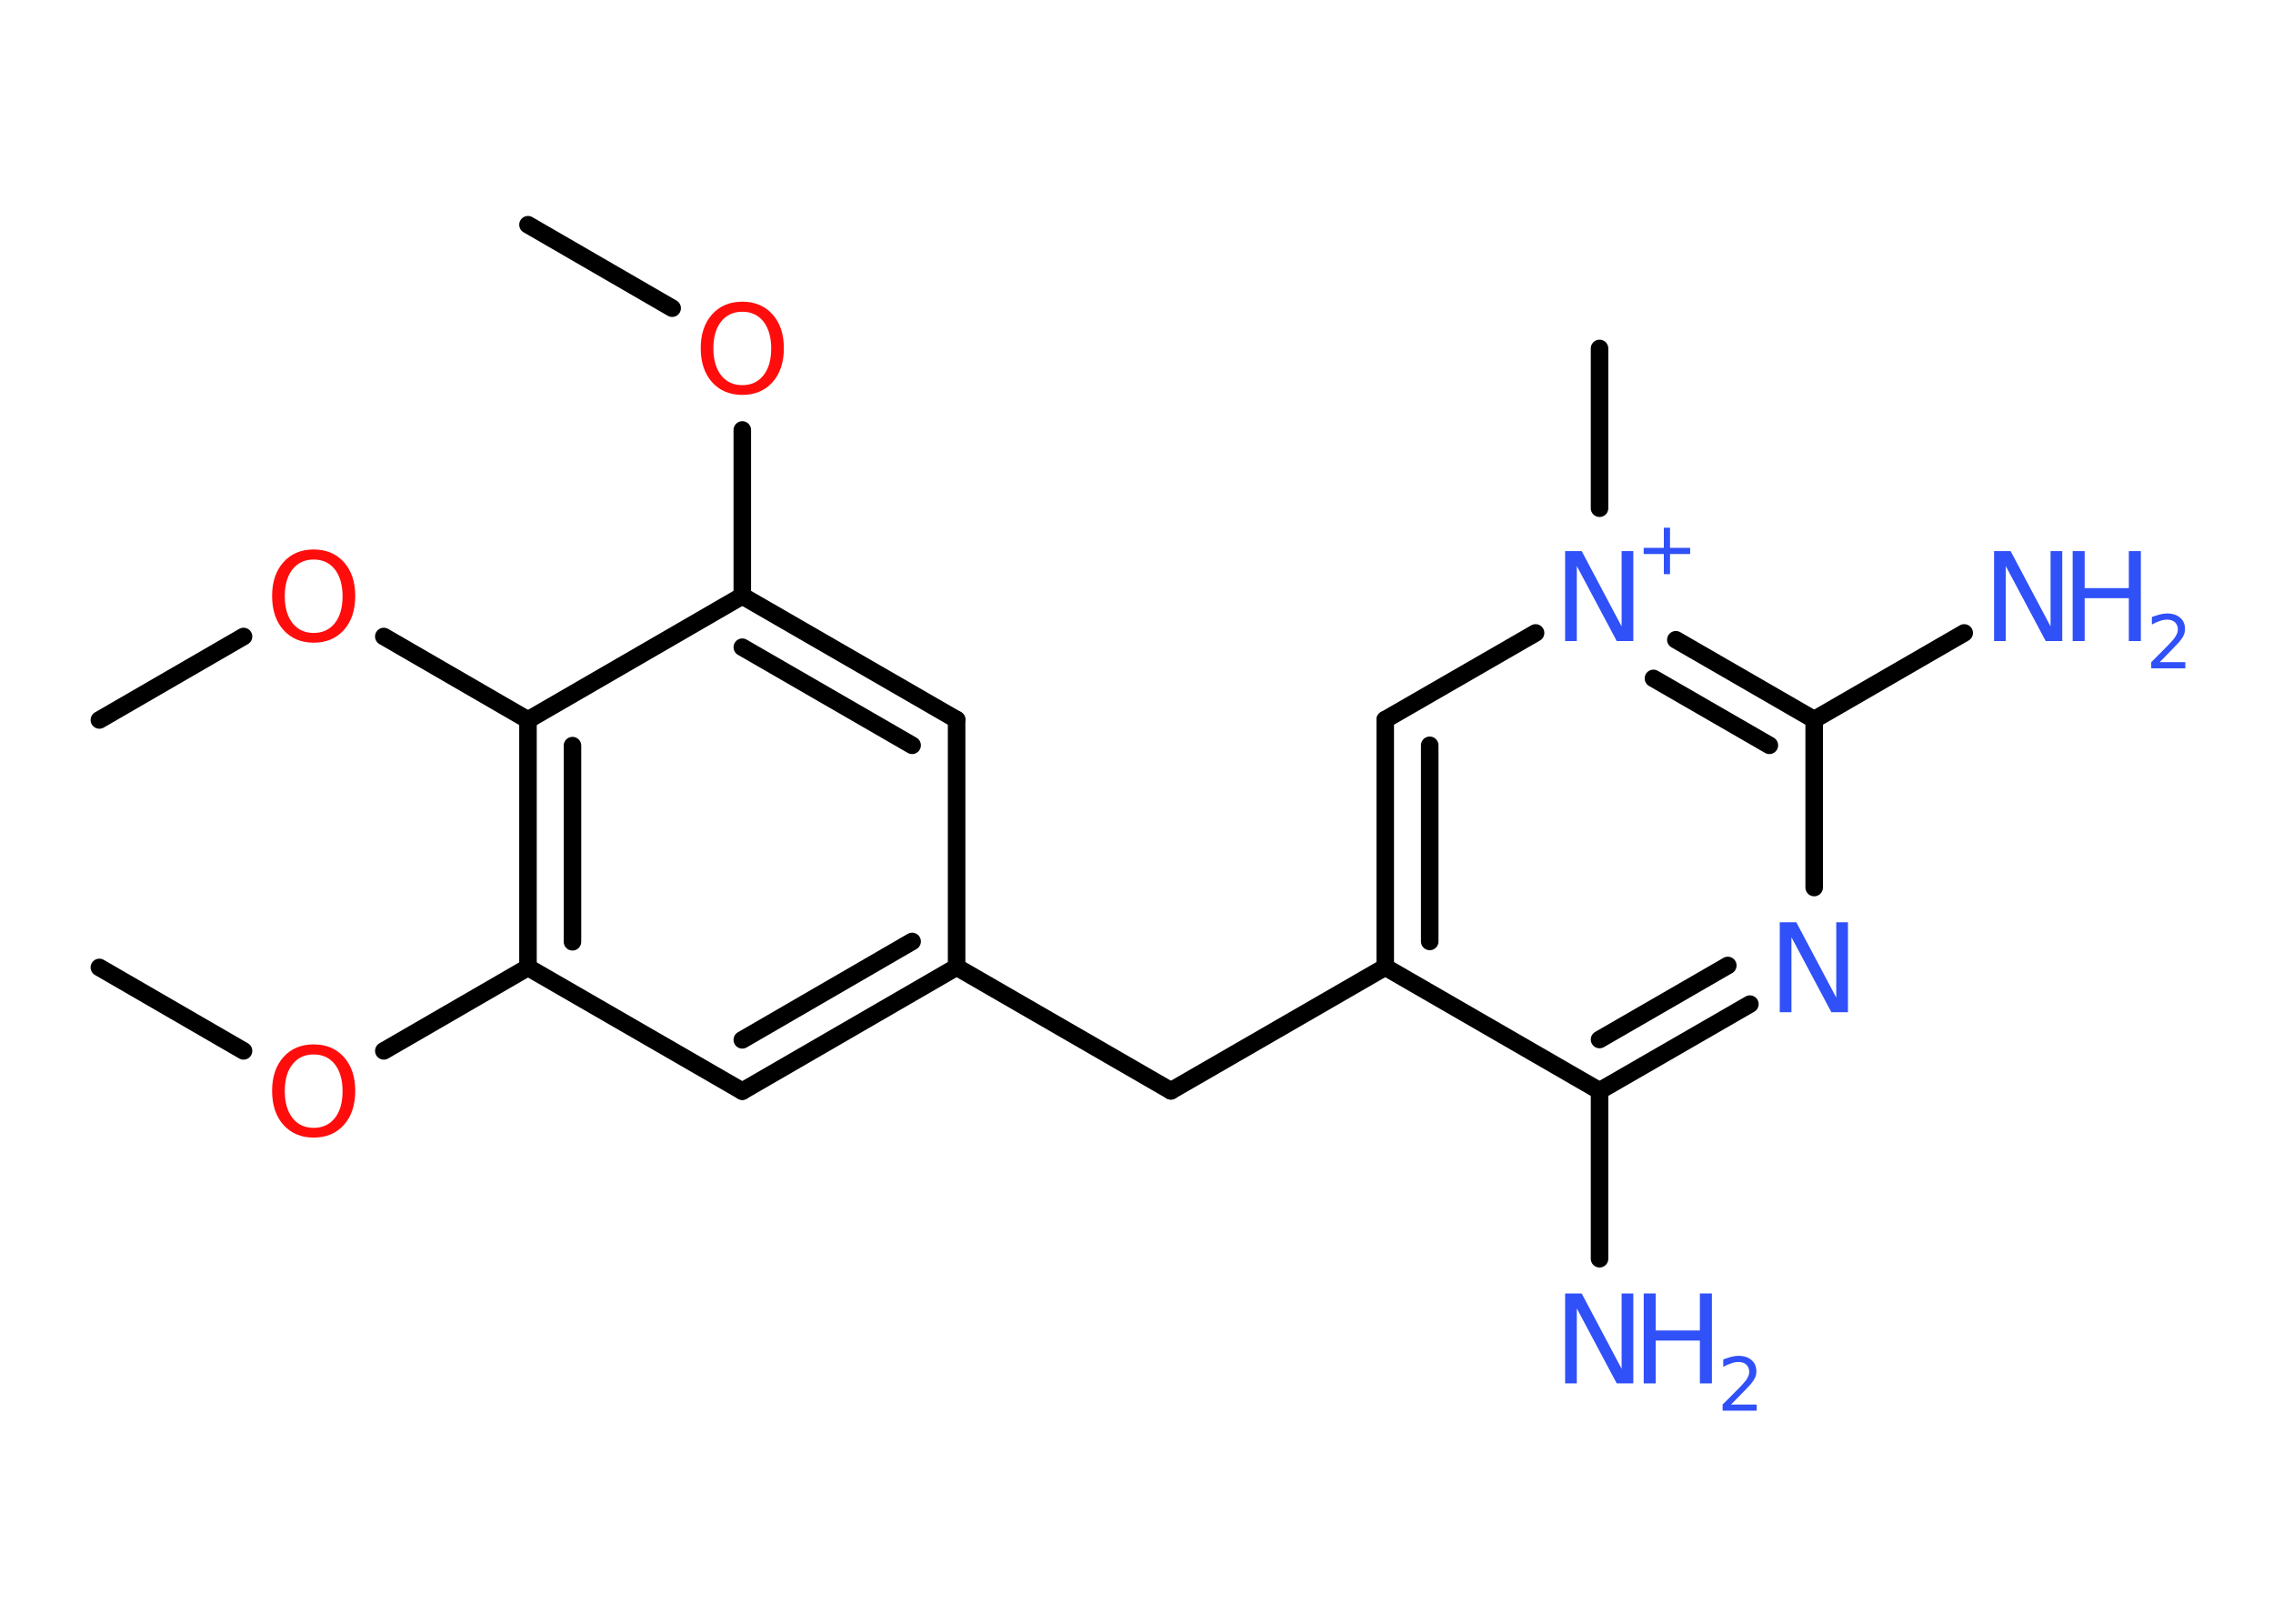 <?xml version='1.0' encoding='UTF-8'?>
<!DOCTYPE svg PUBLIC "-//W3C//DTD SVG 1.1//EN" "http://www.w3.org/Graphics/SVG/1.1/DTD/svg11.dtd">
<svg version='1.2' xmlns='http://www.w3.org/2000/svg' xmlns:xlink='http://www.w3.org/1999/xlink' width='70.0mm' height='50.0mm' viewBox='0 0 70.0 50.0'>
  <desc>Generated by the Chemistry Development Kit (http://github.com/cdk)</desc>
  <g stroke-linecap='round' stroke-linejoin='round' stroke='#000000' stroke-width='.54' fill='#3050F8'>
    <rect x='.0' y='.0' width='70.0' height='50.0' fill='#FFFFFF' stroke='none'/>
    <g id='mol1' class='mol'>
      <line id='mol1bnd1' class='bond' x1='16.26' y1='6.92' x2='20.7' y2='9.49'/>
      <line id='mol1bnd2' class='bond' x1='22.86' y1='13.24' x2='22.86' y2='18.35'/>
      <g id='mol1bnd3' class='bond'>
        <line x1='29.46' y1='22.16' x2='22.86' y2='18.35'/>
        <line x1='28.09' y1='22.95' x2='22.86' y2='19.93'/>
      </g>
      <line id='mol1bnd4' class='bond' x1='29.46' y1='22.16' x2='29.46' y2='29.78'/>
      <line id='mol1bnd5' class='bond' x1='29.46' y1='29.78' x2='36.06' y2='33.59'/>
      <line id='mol1bnd6' class='bond' x1='36.06' y1='33.59' x2='42.66' y2='29.78'/>
      <g id='mol1bnd7' class='bond'>
        <line x1='42.66' y1='22.16' x2='42.66' y2='29.78'/>
        <line x1='44.03' y1='22.95' x2='44.03' y2='28.99'/>
      </g>
      <line id='mol1bnd8' class='bond' x1='42.66' y1='22.16' x2='47.29' y2='19.49'/>
      <line id='mol1bnd9' class='bond' x1='49.26' y1='15.65' x2='49.26' y2='10.73'/>
      <g id='mol1bnd10' class='bond'>
        <line x1='55.87' y1='22.16' x2='51.61' y2='19.7'/>
        <line x1='54.49' y1='22.95' x2='50.92' y2='20.89'/>
      </g>
      <line id='mol1bnd11' class='bond' x1='55.87' y1='22.16' x2='60.49' y2='19.49'/>
      <line id='mol1bnd12' class='bond' x1='55.87' y1='22.16' x2='55.87' y2='27.33'/>
      <g id='mol1bnd13' class='bond'>
        <line x1='49.26' y1='33.59' x2='53.89' y2='30.92'/>
        <line x1='49.26' y1='32.01' x2='53.21' y2='29.73'/>
      </g>
      <line id='mol1bnd14' class='bond' x1='42.66' y1='29.78' x2='49.26' y2='33.59'/>
      <line id='mol1bnd15' class='bond' x1='49.26' y1='33.59' x2='49.26' y2='38.76'/>
      <g id='mol1bnd16' class='bond'>
        <line x1='22.86' y1='33.6' x2='29.46' y2='29.78'/>
        <line x1='22.86' y1='32.02' x2='28.09' y2='28.99'/>
      </g>
      <line id='mol1bnd17' class='bond' x1='22.86' y1='33.6' x2='16.26' y2='29.79'/>
      <line id='mol1bnd18' class='bond' x1='16.26' y1='29.79' x2='11.82' y2='32.36'/>
      <line id='mol1bnd19' class='bond' x1='7.5' y1='32.36' x2='3.06' y2='29.79'/>
      <g id='mol1bnd20' class='bond'>
        <line x1='16.26' y1='22.17' x2='16.26' y2='29.79'/>
        <line x1='17.63' y1='22.96' x2='17.63' y2='29.0'/>
      </g>
      <line id='mol1bnd21' class='bond' x1='22.86' y1='18.35' x2='16.26' y2='22.17'/>
      <line id='mol1bnd22' class='bond' x1='16.26' y1='22.17' x2='11.82' y2='19.6'/>
      <line id='mol1bnd23' class='bond' x1='7.5' y1='19.6' x2='3.06' y2='22.17'/>
      <path id='mol1atm2' class='atom' d='M22.86 9.6q-.41 .0 -.65 .3q-.24 .3 -.24 .83q.0 .52 .24 .83q.24 .3 .65 .3q.41 .0 .65 -.3q.24 -.3 .24 -.83q.0 -.52 -.24 -.83q-.24 -.3 -.65 -.3zM22.86 9.29q.58 .0 .93 .39q.35 .39 .35 1.04q.0 .66 -.35 1.05q-.35 .39 -.93 .39q-.58 .0 -.93 -.39q-.35 -.39 -.35 -1.05q.0 -.65 .35 -1.04q.35 -.39 .93 -.39z' stroke='none' fill='#FF0D0D'/>
      <g id='mol1atm9' class='atom'>
        <path d='M48.21 16.97h.5l1.23 2.32v-2.32h.36v2.77h-.51l-1.23 -2.31v2.31h-.36v-2.77z' stroke='none'/>
        <path d='M51.43 16.25v.62h.62v.19h-.62v.62h-.19v-.62h-.62v-.19h.62v-.62h.19z' stroke='none'/>
      </g>
      <g id='mol1atm12' class='atom'>
        <path d='M61.42 16.97h.5l1.23 2.32v-2.32h.36v2.77h-.51l-1.23 -2.31v2.31h-.36v-2.77z' stroke='none'/>
        <path d='M63.83 16.97h.37v1.14h1.36v-1.14h.37v2.77h-.37v-1.32h-1.36v1.32h-.37v-2.77z' stroke='none'/>
        <path d='M66.52 20.39h.78v.19h-1.05v-.19q.13 -.13 .35 -.35q.22 -.22 .28 -.29q.11 -.12 .15 -.21q.04 -.08 .04 -.16q.0 -.13 -.09 -.22q-.09 -.08 -.24 -.08q-.11 .0 -.22 .04q-.12 .04 -.25 .11v-.23q.14 -.05 .25 -.08q.12 -.03 .21 -.03q.26 .0 .41 .13q.15 .13 .15 .35q.0 .1 -.04 .19q-.04 .09 -.14 .21q-.03 .03 -.18 .19q-.15 .15 -.42 .43z' stroke='none'/>
      </g>
      <path id='mol1atm13' class='atom' d='M54.82 28.4h.5l1.23 2.32v-2.32h.36v2.77h-.51l-1.23 -2.31v2.31h-.36v-2.77z' stroke='none'/>
      <g id='mol1atm15' class='atom'>
        <path d='M48.21 39.83h.5l1.23 2.32v-2.32h.36v2.77h-.51l-1.23 -2.31v2.31h-.36v-2.77z' stroke='none'/>
        <path d='M50.62 39.83h.37v1.14h1.36v-1.14h.37v2.77h-.37v-1.32h-1.36v1.32h-.37v-2.77z' stroke='none'/>
        <path d='M53.32 43.25h.78v.19h-1.05v-.19q.13 -.13 .35 -.35q.22 -.22 .28 -.29q.11 -.12 .15 -.21q.04 -.08 .04 -.16q.0 -.13 -.09 -.22q-.09 -.08 -.24 -.08q-.11 .0 -.22 .04q-.12 .04 -.25 .11v-.23q.14 -.05 .25 -.08q.12 -.03 .21 -.03q.26 .0 .41 .13q.15 .13 .15 .35q.0 .1 -.04 .19q-.04 .09 -.14 .21q-.03 .03 -.18 .19q-.15 .15 -.42 .43z' stroke='none'/>
      </g>
      <path id='mol1atm18' class='atom' d='M9.66 32.47q-.41 .0 -.65 .3q-.24 .3 -.24 .83q.0 .52 .24 .83q.24 .3 .65 .3q.41 .0 .65 -.3q.24 -.3 .24 -.83q.0 -.52 -.24 -.83q-.24 -.3 -.65 -.3zM9.66 32.16q.58 .0 .93 .39q.35 .39 .35 1.04q.0 .66 -.35 1.05q-.35 .39 -.93 .39q-.58 .0 -.93 -.39q-.35 -.39 -.35 -1.05q.0 -.65 .35 -1.04q.35 -.39 .93 -.39z' stroke='none' fill='#FF0D0D'/>
      <path id='mol1atm21' class='atom' d='M9.66 17.23q-.41 .0 -.65 .3q-.24 .3 -.24 .83q.0 .52 .24 .83q.24 .3 .65 .3q.41 .0 .65 -.3q.24 -.3 .24 -.83q.0 -.52 -.24 -.83q-.24 -.3 -.65 -.3zM9.66 16.92q.58 .0 .93 .39q.35 .39 .35 1.04q.0 .66 -.35 1.05q-.35 .39 -.93 .39q-.58 .0 -.93 -.39q-.35 -.39 -.35 -1.05q.0 -.65 .35 -1.04q.35 -.39 .93 -.39z' stroke='none' fill='#FF0D0D'/>
    </g>
  </g>
</svg>
